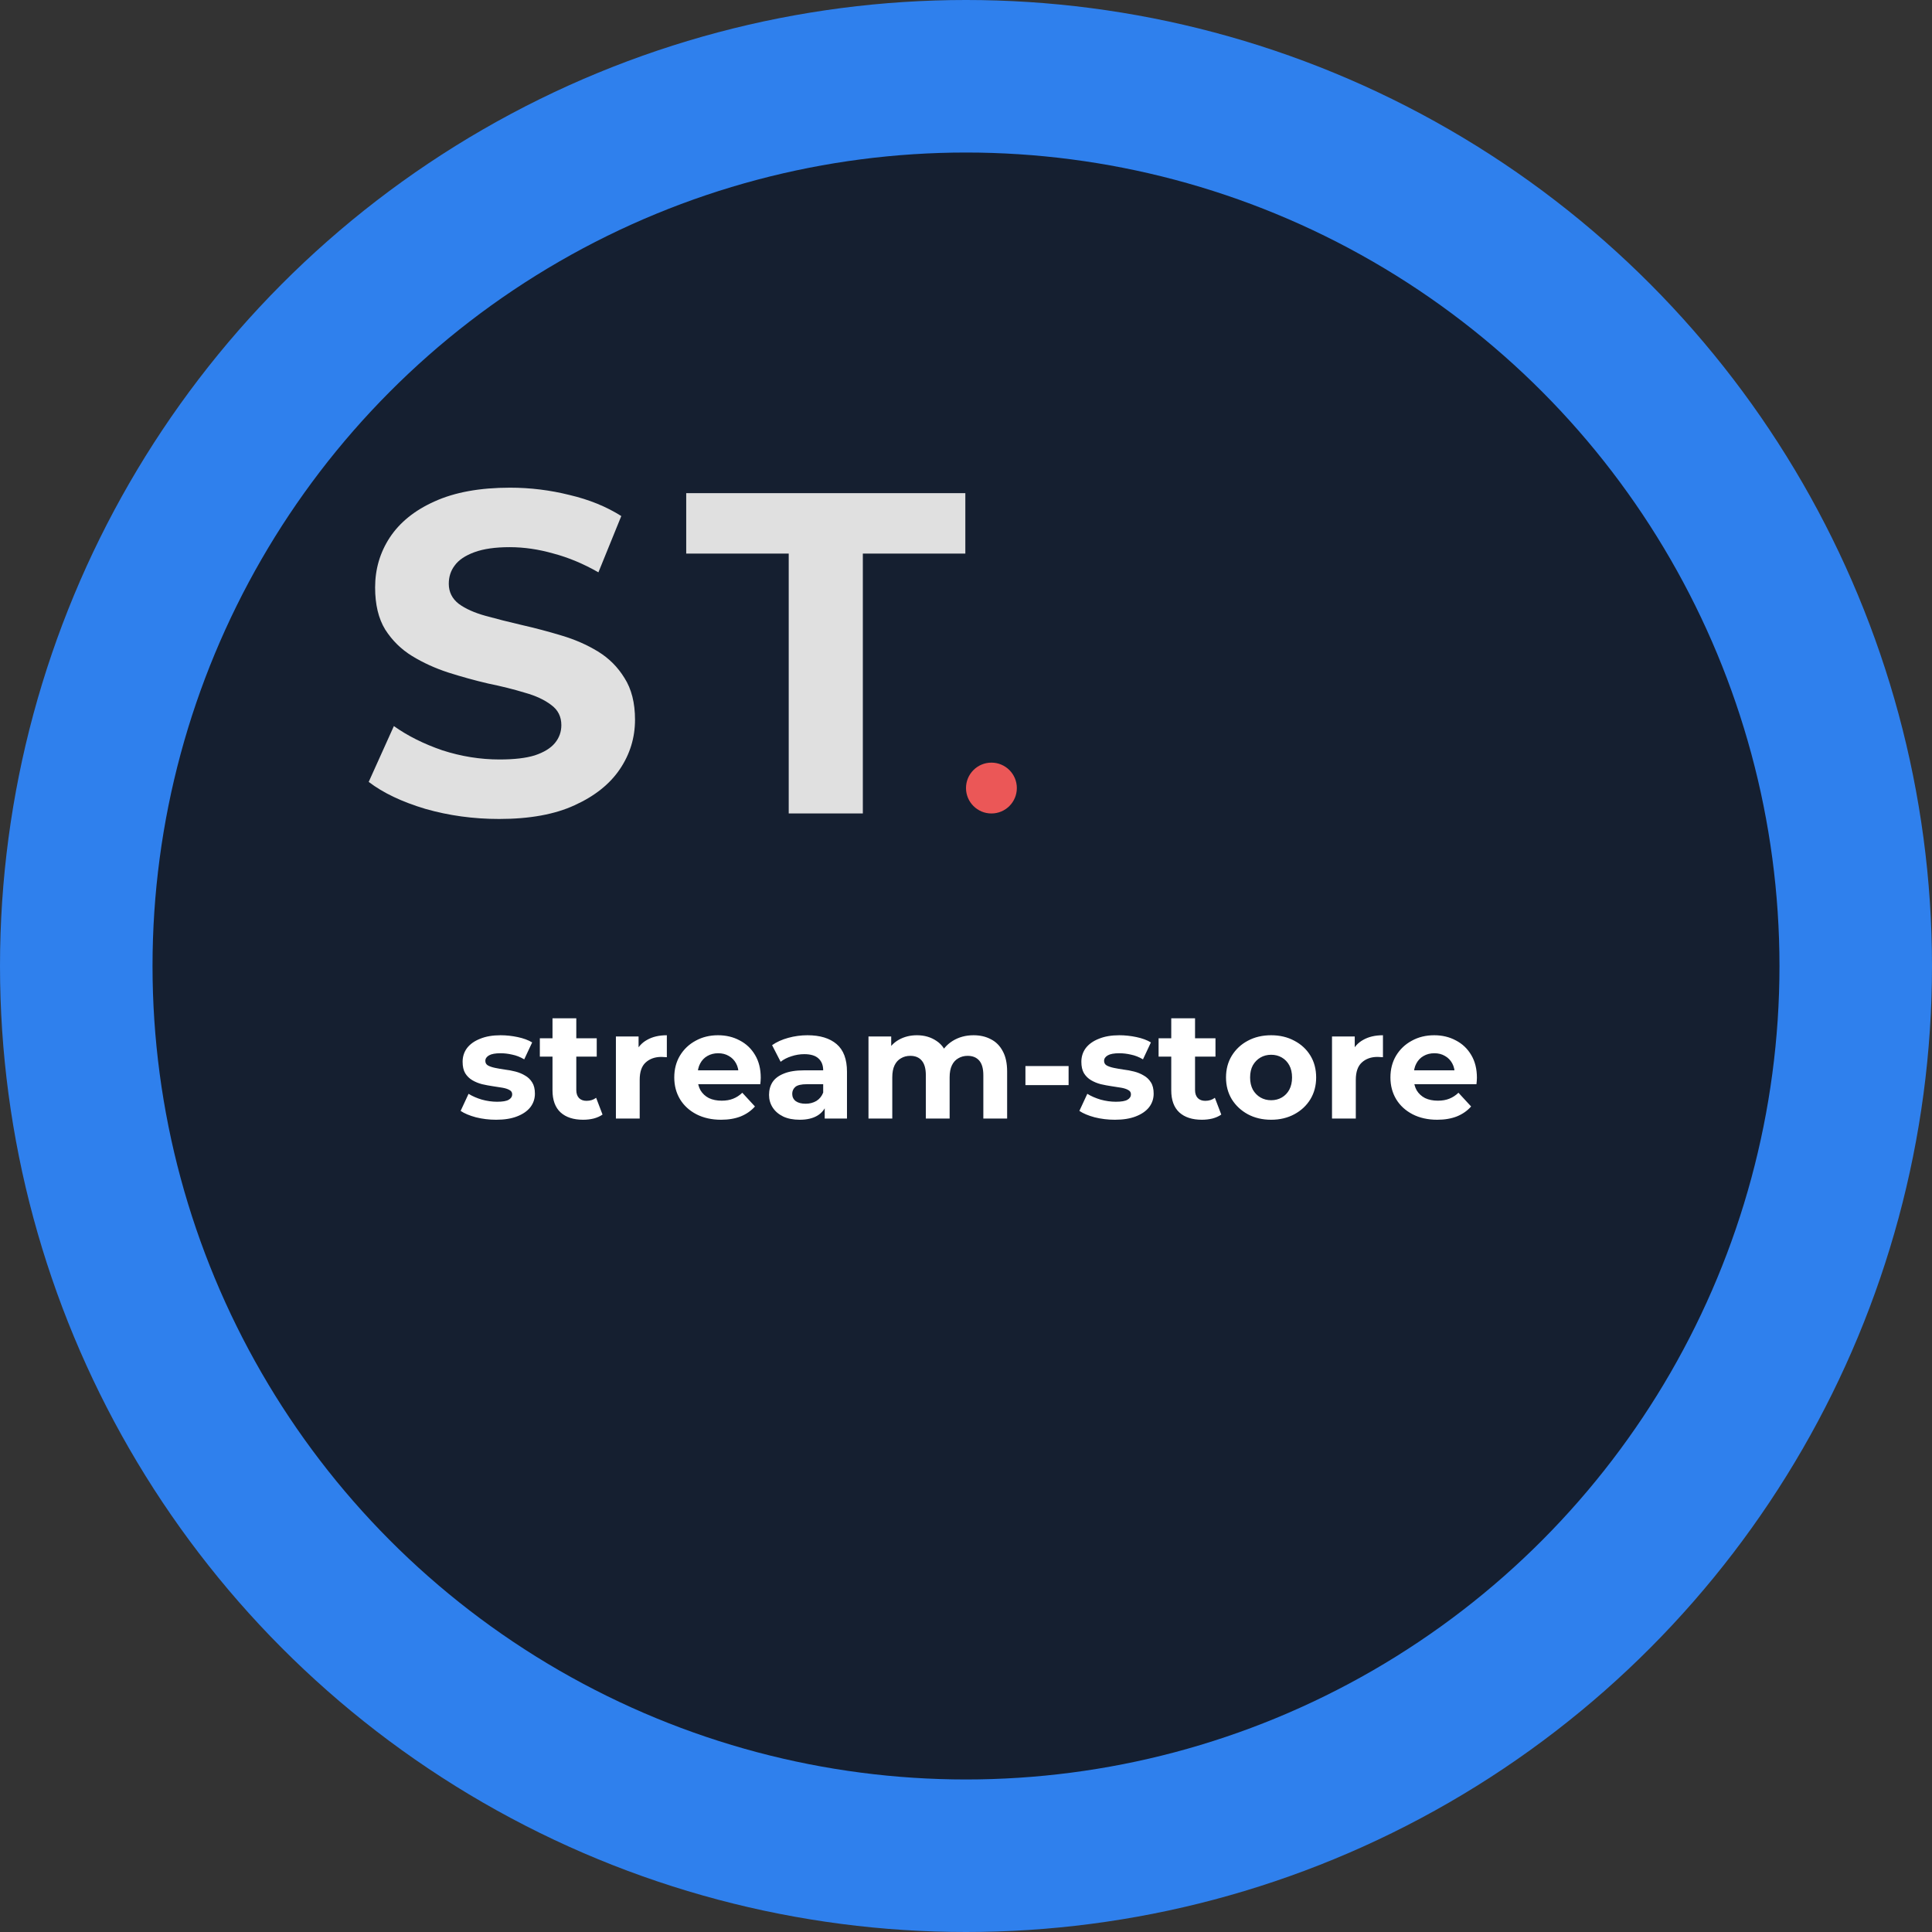 <svg width="38" height="38" viewBox="0 0 38 38" fill="none" xmlns="http://www.w3.org/2000/svg">
<rect x="0" y="0" width="38" height="38" fill="#333333" stroke="none"/>
<circle cx="19" cy="19" r="19" fill="#2F80ED"/>
<circle cx="19" cy="19" r="16" fill="#151F30"/>
<path d="M9.759 22.024C9.621 22.024 9.488 22.008 9.36 21.976C9.234 21.942 9.134 21.9 9.06 21.85L9.216 21.514C9.29 21.56 9.377 21.598 9.477 21.628C9.579 21.656 9.679 21.67 9.777 21.67C9.885 21.67 9.961 21.657 10.005 21.631C10.051 21.605 10.074 21.569 10.074 21.523C10.074 21.485 10.056 21.457 10.02 21.439C9.986 21.419 9.94 21.404 9.882 21.394C9.824 21.384 9.76 21.374 9.69 21.364C9.622 21.354 9.553 21.341 9.483 21.325C9.413 21.307 9.349 21.281 9.291 21.247C9.233 21.213 9.186 21.167 9.15 21.109C9.116 21.051 9.099 20.976 9.099 20.884C9.099 20.782 9.128 20.692 9.186 20.614C9.246 20.536 9.332 20.475 9.444 20.431C9.556 20.385 9.69 20.362 9.846 20.362C9.956 20.362 10.068 20.374 10.182 20.398C10.296 20.422 10.391 20.457 10.467 20.503L10.311 20.836C10.233 20.79 10.154 20.759 10.074 20.743C9.996 20.725 9.92 20.716 9.846 20.716C9.742 20.716 9.666 20.73 9.618 20.758C9.57 20.786 9.546 20.822 9.546 20.866C9.546 20.906 9.563 20.936 9.597 20.956C9.633 20.976 9.68 20.992 9.738 21.004C9.796 21.016 9.859 21.027 9.927 21.037C9.997 21.045 10.067 21.058 10.137 21.076C10.207 21.094 10.27 21.12 10.326 21.154C10.384 21.186 10.431 21.231 10.467 21.289C10.503 21.345 10.521 21.419 10.521 21.511C10.521 21.611 10.491 21.7 10.431 21.778C10.371 21.854 10.284 21.914 10.17 21.958C10.058 22.002 9.921 22.024 9.759 22.024ZM11.47 22.024C11.28 22.024 11.132 21.976 11.026 21.88C10.92 21.782 10.867 21.637 10.867 21.445V20.029H11.335V21.439C11.335 21.507 11.353 21.56 11.389 21.598C11.425 21.634 11.474 21.652 11.536 21.652C11.61 21.652 11.673 21.632 11.725 21.592L11.851 21.922C11.803 21.956 11.745 21.982 11.677 22C11.611 22.016 11.542 22.024 11.47 22.024ZM10.618 20.782V20.422H11.737V20.782H10.618ZM12.114 22V20.386H12.56V20.842L12.498 20.71C12.546 20.596 12.623 20.51 12.729 20.452C12.835 20.392 12.963 20.362 13.116 20.362V20.794C13.095 20.792 13.078 20.791 13.062 20.791C13.046 20.789 13.028 20.788 13.011 20.788C12.883 20.788 12.778 20.825 12.698 20.899C12.62 20.971 12.582 21.084 12.582 21.238V22H12.114ZM14.183 22.024C13.999 22.024 13.837 21.988 13.697 21.916C13.559 21.844 13.452 21.746 13.376 21.622C13.3 21.496 13.262 21.353 13.262 21.193C13.262 21.031 13.299 20.888 13.373 20.764C13.449 20.638 13.552 20.54 13.682 20.47C13.812 20.398 13.959 20.362 14.123 20.362C14.281 20.362 14.423 20.396 14.549 20.464C14.677 20.53 14.778 20.626 14.852 20.752C14.926 20.876 14.963 21.025 14.963 21.199C14.963 21.217 14.962 21.238 14.96 21.262C14.958 21.284 14.956 21.305 14.954 21.325H13.643V21.052H14.708L14.528 21.133C14.528 21.049 14.511 20.976 14.477 20.914C14.443 20.852 14.396 20.804 14.336 20.77C14.276 20.734 14.206 20.716 14.126 20.716C14.046 20.716 13.975 20.734 13.913 20.77C13.853 20.804 13.806 20.853 13.772 20.917C13.738 20.979 13.721 21.053 13.721 21.139V21.211C13.721 21.299 13.74 21.377 13.778 21.445C13.818 21.511 13.873 21.562 13.943 21.598C14.015 21.632 14.099 21.649 14.195 21.649C14.281 21.649 14.356 21.636 14.42 21.61C14.486 21.584 14.546 21.545 14.6 21.493L14.849 21.763C14.775 21.847 14.682 21.912 14.57 21.958C14.458 22.002 14.329 22.024 14.183 22.024ZM16.221 22V21.685L16.191 21.616V21.052C16.191 20.952 16.16 20.874 16.098 20.818C16.038 20.762 15.945 20.734 15.819 20.734C15.733 20.734 15.648 20.748 15.564 20.776C15.482 20.802 15.412 20.838 15.354 20.884L15.186 20.557C15.274 20.495 15.38 20.447 15.504 20.413C15.628 20.379 15.754 20.362 15.882 20.362C16.128 20.362 16.319 20.42 16.455 20.536C16.591 20.652 16.659 20.833 16.659 21.079V22H16.221ZM15.729 22.024C15.603 22.024 15.495 22.003 15.405 21.961C15.315 21.917 15.246 21.858 15.198 21.784C15.15 21.71 15.126 21.627 15.126 21.535C15.126 21.439 15.149 21.355 15.195 21.283C15.243 21.211 15.318 21.155 15.42 21.115C15.522 21.073 15.655 21.052 15.819 21.052H16.248V21.325H15.87C15.76 21.325 15.684 21.343 15.642 21.379C15.602 21.415 15.582 21.46 15.582 21.514C15.582 21.574 15.605 21.622 15.651 21.658C15.699 21.692 15.764 21.709 15.846 21.709C15.924 21.709 15.994 21.691 16.056 21.655C16.118 21.617 16.163 21.562 16.191 21.49L16.263 21.706C16.229 21.81 16.167 21.889 16.077 21.943C15.987 21.997 15.871 22.024 15.729 22.024ZM19.149 20.362C19.277 20.362 19.39 20.388 19.488 20.44C19.588 20.49 19.666 20.568 19.722 20.674C19.78 20.778 19.809 20.912 19.809 21.076V22H19.341V21.148C19.341 21.018 19.314 20.922 19.26 20.86C19.206 20.798 19.13 20.767 19.032 20.767C18.964 20.767 18.903 20.783 18.849 20.815C18.795 20.845 18.753 20.891 18.723 20.953C18.693 21.015 18.678 21.094 18.678 21.19V22H18.21V21.148C18.21 21.018 18.183 20.922 18.129 20.86C18.077 20.798 18.002 20.767 17.904 20.767C17.836 20.767 17.775 20.783 17.721 20.815C17.667 20.845 17.625 20.891 17.595 20.953C17.565 21.015 17.55 21.094 17.55 21.19V22H17.082V20.386H17.529V20.827L17.445 20.698C17.501 20.588 17.58 20.505 17.682 20.449C17.786 20.391 17.904 20.362 18.036 20.362C18.184 20.362 18.313 20.4 18.423 20.476C18.535 20.55 18.609 20.664 18.645 20.818L18.48 20.773C18.534 20.647 18.62 20.547 18.738 20.473C18.858 20.399 18.995 20.362 19.149 20.362ZM20.169 21.343V20.968H21.018V21.343H20.169ZM21.929 22.024C21.791 22.024 21.658 22.008 21.53 21.976C21.404 21.942 21.304 21.9 21.23 21.85L21.386 21.514C21.46 21.56 21.547 21.598 21.647 21.628C21.749 21.656 21.849 21.67 21.947 21.67C22.055 21.67 22.131 21.657 22.175 21.631C22.221 21.605 22.244 21.569 22.244 21.523C22.244 21.485 22.226 21.457 22.19 21.439C22.156 21.419 22.11 21.404 22.052 21.394C21.994 21.384 21.93 21.374 21.86 21.364C21.792 21.354 21.723 21.341 21.653 21.325C21.583 21.307 21.519 21.281 21.461 21.247C21.403 21.213 21.356 21.167 21.32 21.109C21.286 21.051 21.269 20.976 21.269 20.884C21.269 20.782 21.298 20.692 21.356 20.614C21.416 20.536 21.502 20.475 21.614 20.431C21.726 20.385 21.86 20.362 22.016 20.362C22.126 20.362 22.238 20.374 22.352 20.398C22.466 20.422 22.561 20.457 22.637 20.503L22.481 20.836C22.403 20.79 22.324 20.759 22.244 20.743C22.166 20.725 22.09 20.716 22.016 20.716C21.912 20.716 21.836 20.73 21.788 20.758C21.74 20.786 21.716 20.822 21.716 20.866C21.716 20.906 21.733 20.936 21.767 20.956C21.803 20.976 21.85 20.992 21.908 21.004C21.966 21.016 22.029 21.027 22.097 21.037C22.167 21.045 22.237 21.058 22.307 21.076C22.377 21.094 22.44 21.12 22.496 21.154C22.554 21.186 22.601 21.231 22.637 21.289C22.673 21.345 22.691 21.419 22.691 21.511C22.691 21.611 22.661 21.7 22.601 21.778C22.541 21.854 22.454 21.914 22.34 21.958C22.228 22.002 22.091 22.024 21.929 22.024ZM23.64 22.024C23.45 22.024 23.302 21.976 23.196 21.88C23.09 21.782 23.037 21.637 23.037 21.445V20.029H23.505V21.439C23.505 21.507 23.523 21.56 23.559 21.598C23.595 21.634 23.644 21.652 23.706 21.652C23.78 21.652 23.843 21.632 23.895 21.592L24.021 21.922C23.973 21.956 23.915 21.982 23.847 22C23.781 22.016 23.712 22.024 23.64 22.024ZM22.788 20.782V20.422H23.907V20.782H22.788ZM25.002 22.024C24.83 22.024 24.677 21.988 24.543 21.916C24.411 21.844 24.306 21.746 24.228 21.622C24.152 21.496 24.114 21.353 24.114 21.193C24.114 21.031 24.152 20.888 24.228 20.764C24.306 20.638 24.411 20.54 24.543 20.47C24.677 20.398 24.83 20.362 25.002 20.362C25.172 20.362 25.324 20.398 25.458 20.47C25.592 20.54 25.697 20.637 25.773 20.761C25.849 20.885 25.887 21.029 25.887 21.193C25.887 21.353 25.849 21.496 25.773 21.622C25.697 21.746 25.592 21.844 25.458 21.916C25.324 21.988 25.172 22.024 25.002 22.024ZM25.002 21.64C25.08 21.64 25.15 21.622 25.212 21.586C25.274 21.55 25.323 21.499 25.359 21.433C25.395 21.365 25.413 21.285 25.413 21.193C25.413 21.099 25.395 21.019 25.359 20.953C25.323 20.887 25.274 20.836 25.212 20.8C25.15 20.764 25.08 20.746 25.002 20.746C24.924 20.746 24.854 20.764 24.792 20.8C24.73 20.836 24.68 20.887 24.642 20.953C24.606 21.019 24.588 21.099 24.588 21.193C24.588 21.285 24.606 21.365 24.642 21.433C24.68 21.499 24.73 21.55 24.792 21.586C24.854 21.622 24.924 21.64 25.002 21.64ZM26.199 22V20.386H26.646V20.842L26.583 20.71C26.631 20.596 26.708 20.51 26.814 20.452C26.92 20.392 27.049 20.362 27.201 20.362V20.794C27.181 20.792 27.163 20.791 27.147 20.791C27.131 20.789 27.114 20.788 27.096 20.788C26.968 20.788 26.864 20.825 26.784 20.899C26.706 20.971 26.667 21.084 26.667 21.238V22H26.199ZM28.269 22.024C28.085 22.024 27.923 21.988 27.783 21.916C27.645 21.844 27.538 21.746 27.462 21.622C27.386 21.496 27.348 21.353 27.348 21.193C27.348 21.031 27.385 20.888 27.459 20.764C27.535 20.638 27.638 20.54 27.768 20.47C27.898 20.398 28.045 20.362 28.209 20.362C28.367 20.362 28.509 20.396 28.635 20.464C28.763 20.53 28.864 20.626 28.938 20.752C29.012 20.876 29.049 21.025 29.049 21.199C29.049 21.217 29.048 21.238 29.046 21.262C29.044 21.284 29.042 21.305 29.04 21.325H27.729V21.052H28.794L28.614 21.133C28.614 21.049 28.597 20.976 28.563 20.914C28.529 20.852 28.482 20.804 28.422 20.77C28.362 20.734 28.292 20.716 28.212 20.716C28.132 20.716 28.061 20.734 27.999 20.77C27.939 20.804 27.892 20.853 27.858 20.917C27.824 20.979 27.807 21.053 27.807 21.139V21.211C27.807 21.299 27.826 21.377 27.864 21.445C27.904 21.511 27.959 21.562 28.029 21.598C28.101 21.632 28.185 21.649 28.281 21.649C28.367 21.649 28.442 21.636 28.506 21.61C28.572 21.584 28.632 21.545 28.686 21.493L28.935 21.763C28.861 21.847 28.768 21.912 28.656 21.958C28.544 22.002 28.415 22.024 28.269 22.024Z" fill="white"/>
<path d="M9.817 16.108C9.313 16.108 8.83 16.042 8.368 15.91C7.906 15.772 7.534 15.595 7.252 15.379L7.747 14.281C8.017 14.473 8.335 14.632 8.701 14.758C9.073 14.878 9.448 14.938 9.826 14.938C10.114 14.938 10.345 14.911 10.519 14.857C10.699 14.797 10.831 14.716 10.915 14.614C10.999 14.512 11.041 14.395 11.041 14.263C11.041 14.095 10.975 13.963 10.843 13.867C10.711 13.765 10.537 13.684 10.321 13.624C10.105 13.558 9.865 13.498 9.601 13.444C9.343 13.384 9.082 13.312 8.818 13.228C8.56 13.144 8.323 13.036 8.107 12.904C7.891 12.772 7.714 12.598 7.576 12.382C7.444 12.166 7.378 11.89 7.378 11.554C7.378 11.194 7.474 10.867 7.666 10.573C7.864 10.273 8.158 10.036 8.548 9.862C8.944 9.682 9.439 9.592 10.033 9.592C10.429 9.592 10.819 9.64 11.203 9.736C11.587 9.826 11.926 9.964 12.22 10.15L11.77 11.257C11.476 11.089 11.182 10.966 10.888 10.888C10.594 10.804 10.306 10.762 10.024 10.762C9.742 10.762 9.511 10.795 9.331 10.861C9.151 10.927 9.022 11.014 8.944 11.122C8.866 11.224 8.827 11.344 8.827 11.482C8.827 11.644 8.893 11.776 9.025 11.878C9.157 11.974 9.331 12.052 9.547 12.112C9.763 12.172 10 12.232 10.258 12.292C10.522 12.352 10.783 12.421 11.041 12.499C11.305 12.577 11.545 12.682 11.761 12.814C11.977 12.946 12.151 13.12 12.283 13.336C12.421 13.552 12.49 13.825 12.49 14.155C12.49 14.509 12.391 14.833 12.193 15.127C11.995 15.421 11.698 15.658 11.302 15.838C10.912 16.018 10.417 16.108 9.817 16.108ZM15.513 16V10.888H13.497V9.7H18.987V10.888H16.971V16H15.513Z" fill="#E0E0E0"/>
<circle cx="19.5" cy="15.5" r="0.5" fill="#EB5757"/>
</svg>
